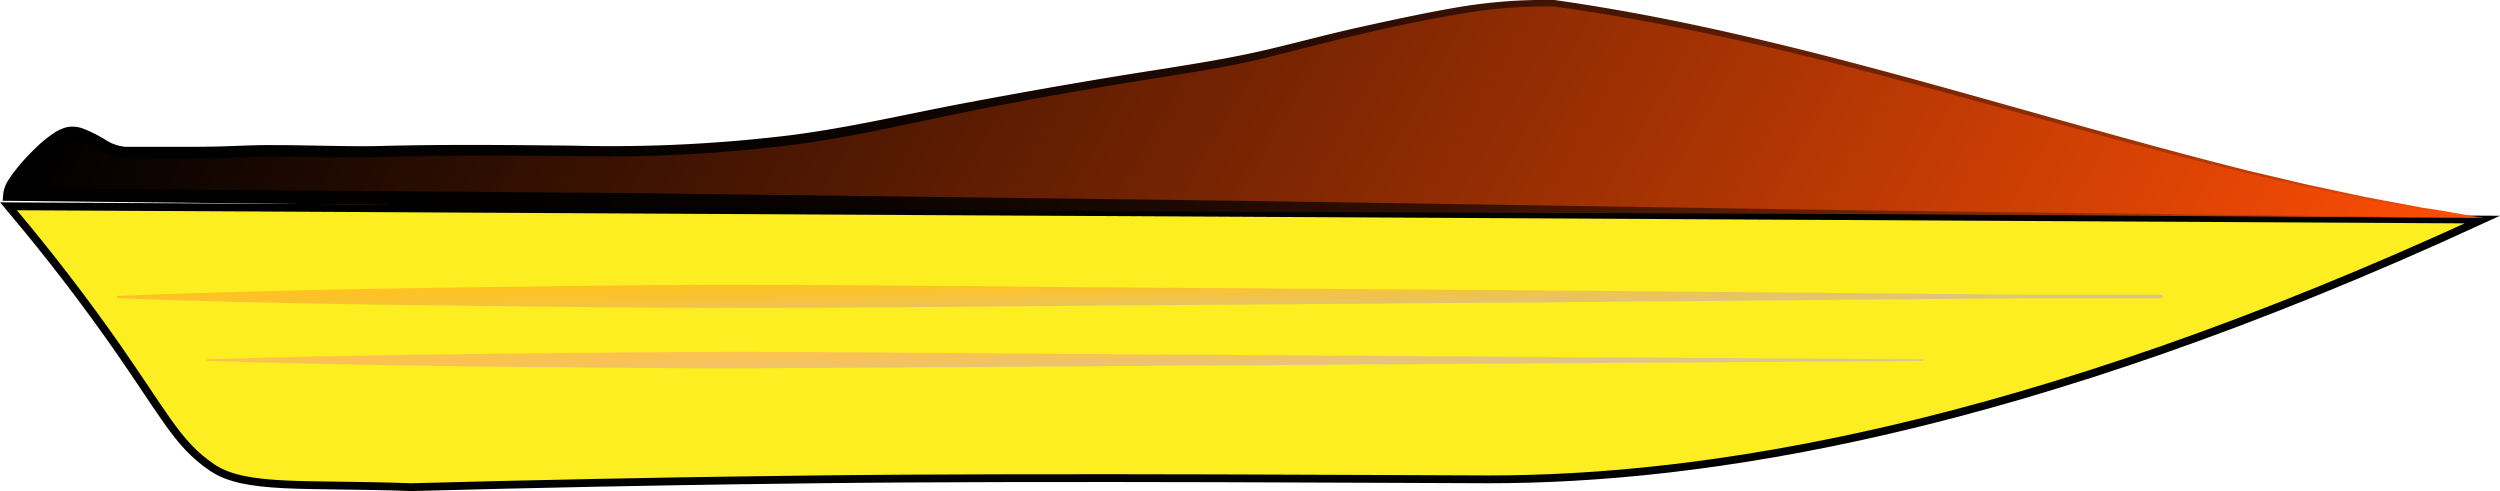 <svg xmlns="http://www.w3.org/2000/svg" xmlns:xlink="http://www.w3.org/1999/xlink" viewBox="0 0 320.43 62.94"><defs><linearGradient id="linear-gradient" x1="39.97" y1="-42.69" x2="279.23" y2="95.44" gradientUnits="userSpaceOnUse"><stop offset="0"/><stop offset="0.39" stop-color="#601d02"/><stop offset="1" stop-color="#ff4e05"/></linearGradient><linearGradient id="linear-gradient-2" x1="0.34" y1="13.97" x2="318.31" y2="13.97" gradientUnits="userSpaceOnUse"><stop offset="0"/><stop offset="0.21" stop-color="#030100"/><stop offset="0.35" stop-color="#0b0300"/><stop offset="0.46" stop-color="#1a0801"/><stop offset="0.56" stop-color="#2f0e01"/><stop offset="0.66" stop-color="#4a1701"/><stop offset="0.74" stop-color="#6c2102"/><stop offset="0.83" stop-color="#932d03"/><stop offset="0.91" stop-color="#c13b04"/><stop offset="0.98" stop-color="#f44b05"/><stop offset="1" stop-color="#ff4e05"/></linearGradient><linearGradient id="linear-gradient-3" x1="146.1" y1="38.07" x2="146.1" y2="38.07" gradientUnits="userSpaceOnUse"><stop offset="0"/><stop offset="0.49" stop-color="#606060"/><stop offset="1" stop-color="#c6c6c6"/></linearGradient><linearGradient id="linear-gradient-4" x1="146.03" y1="34.28" x2="146.17" y2="41.86" gradientUnits="userSpaceOnUse"><stop offset="0" stop-color="#ffc221"/><stop offset="0.18" stop-color="#fec224"/><stop offset="0.34" stop-color="#fac22f"/><stop offset="0.48" stop-color="#f4c341"/><stop offset="0.62" stop-color="#ebc35a"/><stop offset="0.76" stop-color="#e0c47a"/><stop offset="0.89" stop-color="#d3c5a1"/><stop offset="1" stop-color="#c6c6c6"/></linearGradient><linearGradient id="linear-gradient-5" x1="136.45" y1="43.24" x2="136.56" y2="49.07" gradientUnits="userSpaceOnUse"><stop offset="0" stop-color="#fdc24a"/><stop offset="0.2" stop-color="#fbc24d"/><stop offset="0.38" stop-color="#f7c258"/><stop offset="0.55" stop-color="#efc36a"/><stop offset="0.71" stop-color="#e4c483"/><stop offset="0.86" stop-color="#d6c5a3"/><stop offset="1" stop-color="#c6c6c6"/></linearGradient></defs><title>speedboat</title><g id="Layer_2" data-name="Layer 2"><g id="Layer_1-2" data-name="Layer 1"><path d="M1.09,26.44l317.09,1.7C259,55.4,218,61.45,190.71,61.44c-6.33,0-56.71-.36-86,0-15,.18-22.57.33-28.14.44q-12,.24-23.86.56c-13.5-.5-21.24.37-25.5-2.5-4.63-3.13-6.13-6.88-13.31-17C8.69,35.6,4.08,30,1.09,26.44Z" style="fill:#fcee21;stroke:#000;stroke-miterlimit:10"/><path d="M318.21,27.94c-40.67-5.67-78.33-21.84-119-27.5-7.92-.35-19.5,2-35,6-9,2.32-18,3.09-34.39,6.2-20.11,3.8-20.38,4.5-33.79,5.95-13.82,1.49-28.31.34-45.82.85-7.26.2-13.31-.22-18.5,0-7.43.3-11.58.13-15.66.16-2.69,0-5.37-3.47-7.83-2.37-2.65,1.18-7,6.08-7,7.71Z" style="fill:url(#linear-gradient)"/><path d="M318.11,27.93c-2.54-.36-5-.66-7.47-1.05l-7.52-1.37-7.48-1.57-7.45-1.71c-9.91-2.38-19.73-5.09-29.55-7.8C239,9,219.33,3.59,199.15.83h0a64.46,64.46,0,0,0-12.6,1.06c-4.17.7-8.32,1.59-12.45,2.56s-8.22,2.07-12.38,3.08-8.37,1.64-12.56,2.33c-8.4,1.32-16.75,2.76-25.08,4.44S107.49,18,99,18.87A187.73,187.73,0,0,1,73.47,20c-8.52-.06-17-.12-25.49.15-4.26.08-8.53-.08-12.75-.08-2.11,0-4.21.11-6.35.17s-4.27.1-6.4.1H16.11a7,7,0,0,1-3.37-1.08A15.79,15.79,0,0,0,10,17.94a2.3,2.3,0,0,0-1.17-.1,4.35,4.35,0,0,0-1.17.58,16.24,16.24,0,0,0-2.33,1.93,22.08,22.08,0,0,0-2.05,2.29,13.54,13.54,0,0,0-.85,1.23A3.38,3.38,0,0,0,2,24.94l-.79-.81,78.94.61,78.87,1,79.29,1.22Zm.2,0-78.71-.49-79.22-.28-79.62-.54L1.2,25.74H.34l.07-.8a4.09,4.09,0,0,1,.68-1.88,15.52,15.52,0,0,1,1-1.39,24.44,24.44,0,0,1,2.21-2.44A17.24,17.24,0,0,1,6.84,17.1a5.53,5.53,0,0,1,1.69-.79,3.8,3.8,0,0,1,2,.13,16.67,16.67,0,0,1,3,1.49,5.57,5.57,0,0,0,2.61.89l6.38,0c2.12,0,4.24,0,6.35-.07s4.26-.18,6.4-.15c4.27,0,8.5.18,12.74.13,8.48-.24,17-.15,25.5-.06a188.43,188.43,0,0,0,25.38-1.06c8.43-.86,16.68-2.88,25.05-4.45S140.64,10.13,149,8.84c4.19-.67,8.38-1.34,12.5-2.27s8.24-2.08,12.39-3S182.25,1.73,186.45,1a66.53,66.53,0,0,1,12.78-1h0c20.23,2.86,39.92,8.39,59.52,13.9,9.8,2.76,19.61,5.52,29.5,8l7.43,1.75,7.47,1.6,7.5,1.4C313.24,27,315.82,27.52,318.31,27.94Z" style="fill:url(#linear-gradient-2)"/><path d="M277.18,38.07H15" style="fill:url(#linear-gradient-3)"/><path d="M277.18,37.92c0-.07,0,.57,0,.3H275l-2.18,0-4.35,0-4.35,0-2.18,0h-2.17c0,.54,0-.73,0-.6v.6l-61.18.53-61.19.44c-20.39.18-40.79.41-61.18.18S35.41,39,15,38.22v-.3c20.39-.79,40.79-1.05,61.19-1.3s40.79,0,61.18.18l61.19.43,61.18.54v.6c0,.13,0-1.14,0-.6h2.17l2.18,0,4.35,0,4.35,0,2.18,0h2.17c0-.27,0,.37,0,.3Z" style="fill:url(#linear-gradient-4)"/><path d="M246.51,46.26l-110,.7c-18.34.1-36.67.33-55,.2s-36.67-.33-55-.9v-.2c18.33-.58,36.67-.72,55-.9s36.67.09,55,.2l110,.7Z" style="fill:url(#linear-gradient-5)"/></g></g></svg>